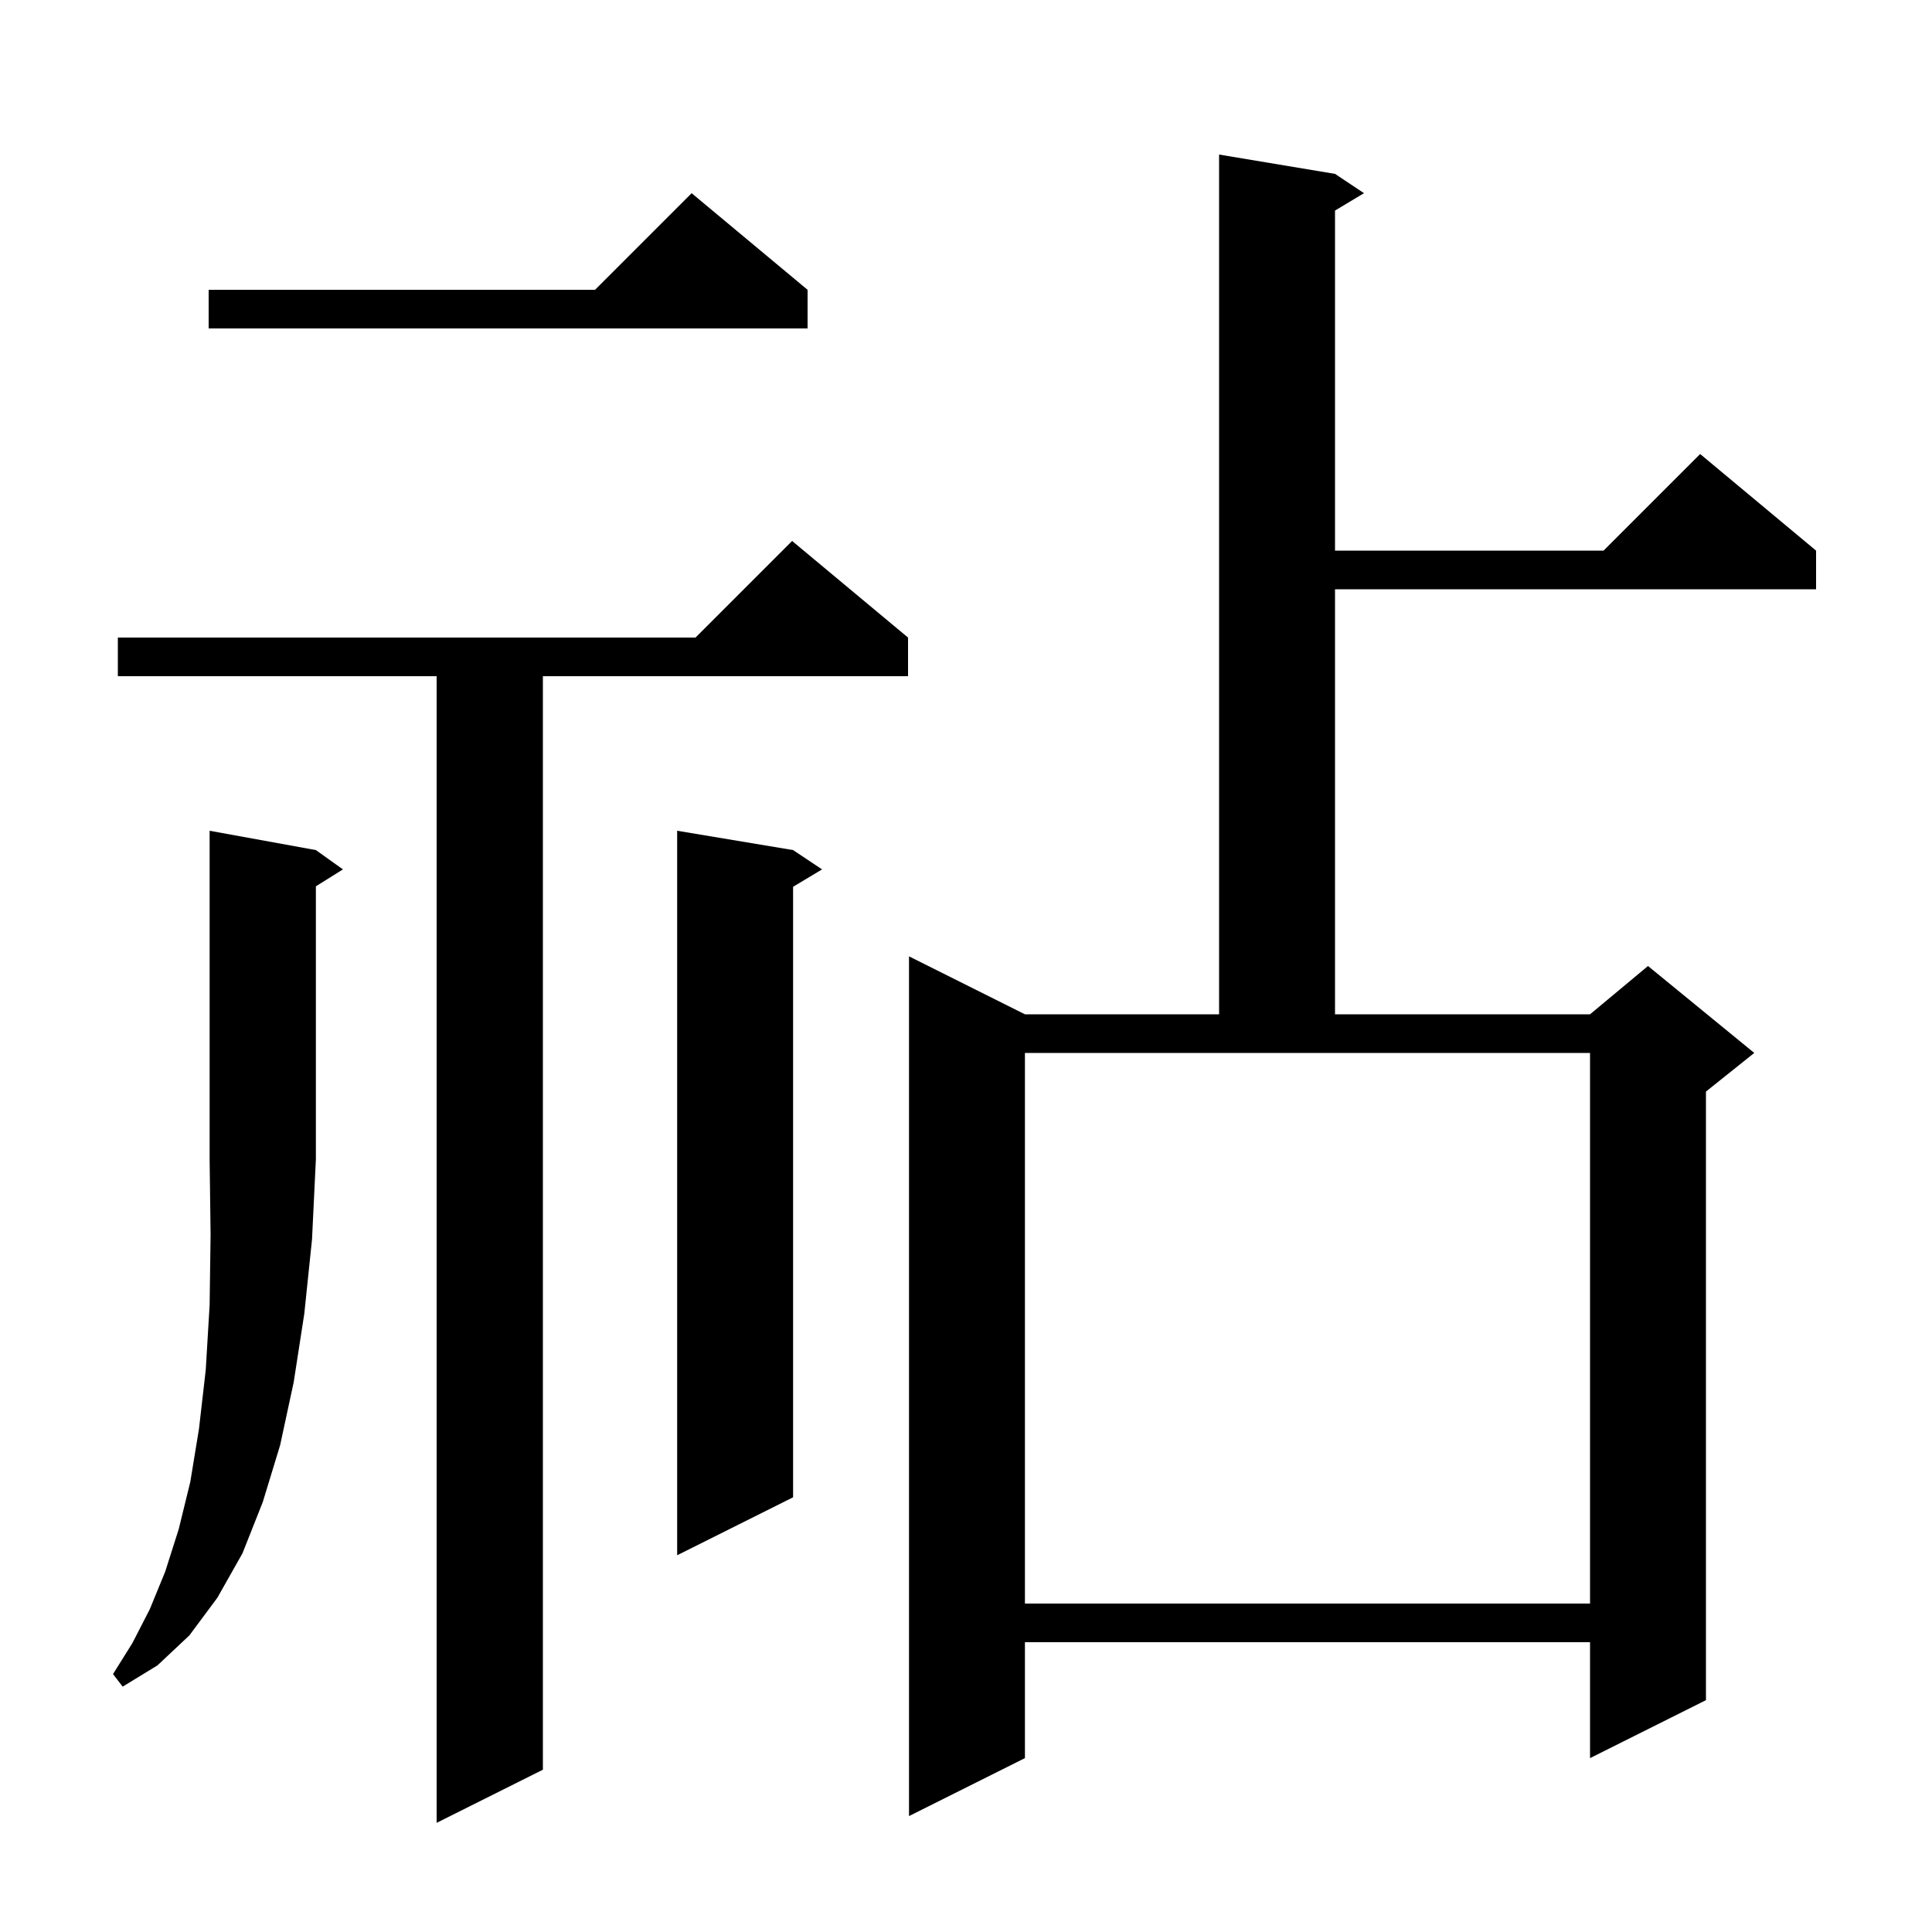 <svg xmlns="http://www.w3.org/2000/svg" xmlns:xlink="http://www.w3.org/1999/xlink" version="1.1" baseProfile="full" viewBox="0 0 200 200" width="200" height="200">
<g fill="black">
<path d="M 94.0 66.0 L 94.0 70.0 L 56.2 70.0 L 56.2 183.2 L 45.2 188.7 L 45.2 70.0 L 12.2 70.0 L 12.2 66.0 L 72.0 66.0 L 82.0 56.0 Z M 138.2 18.0 L 141.2 20.0 L 138.2 21.8 L 138.2 57.0 L 166.0 57.0 L 176.0 47.0 L 188.0 57.0 L 188.0 61.0 L 138.2 61.0 L 138.2 105.0 L 164.6 105.0 L 170.6 100.0 L 181.6 109.0 L 176.6 113.0 L 176.6 176.0 L 164.6 182.0 L 164.6 170.0 L 106.1 170.0 L 106.1 182.0 L 94.1 188.0 L 94.1 99.0 L 106.1 105.0 L 126.2 105.0 L 126.2 16.0 Z M 32.7 88.0 L 35.5 90.0 L 32.7 91.75 L 32.7 120.0 L 32.3 128.3 L 31.5 136.0 L 30.4 143.1 L 29.0 149.6 L 27.2 155.5 L 25.1 160.8 L 22.5 165.4 L 19.6 169.3 L 16.3 172.4 L 12.7 174.6 L 11.7 173.3 L 13.7 170.1 L 15.5 166.6 L 17.1 162.7 L 18.5 158.3 L 19.7 153.4 L 20.6 147.9 L 21.3 141.8 L 21.7 135.1 L 21.8 127.8 L 21.7 120.0 L 21.7 86.0 Z M 106.1 166.0 L 164.6 166.0 L 164.6 109.0 L 106.1 109.0 Z M 82.1 88.0 L 85.1 90.0 L 82.1 91.8 L 82.1 155.0 L 70.1 161.0 L 70.1 86.0 Z M 83.6 30.0 L 83.6 34.0 L 21.6 34.0 L 21.6 30.0 L 61.6 30.0 L 71.6 20.0 Z " />
</g>
</svg>

